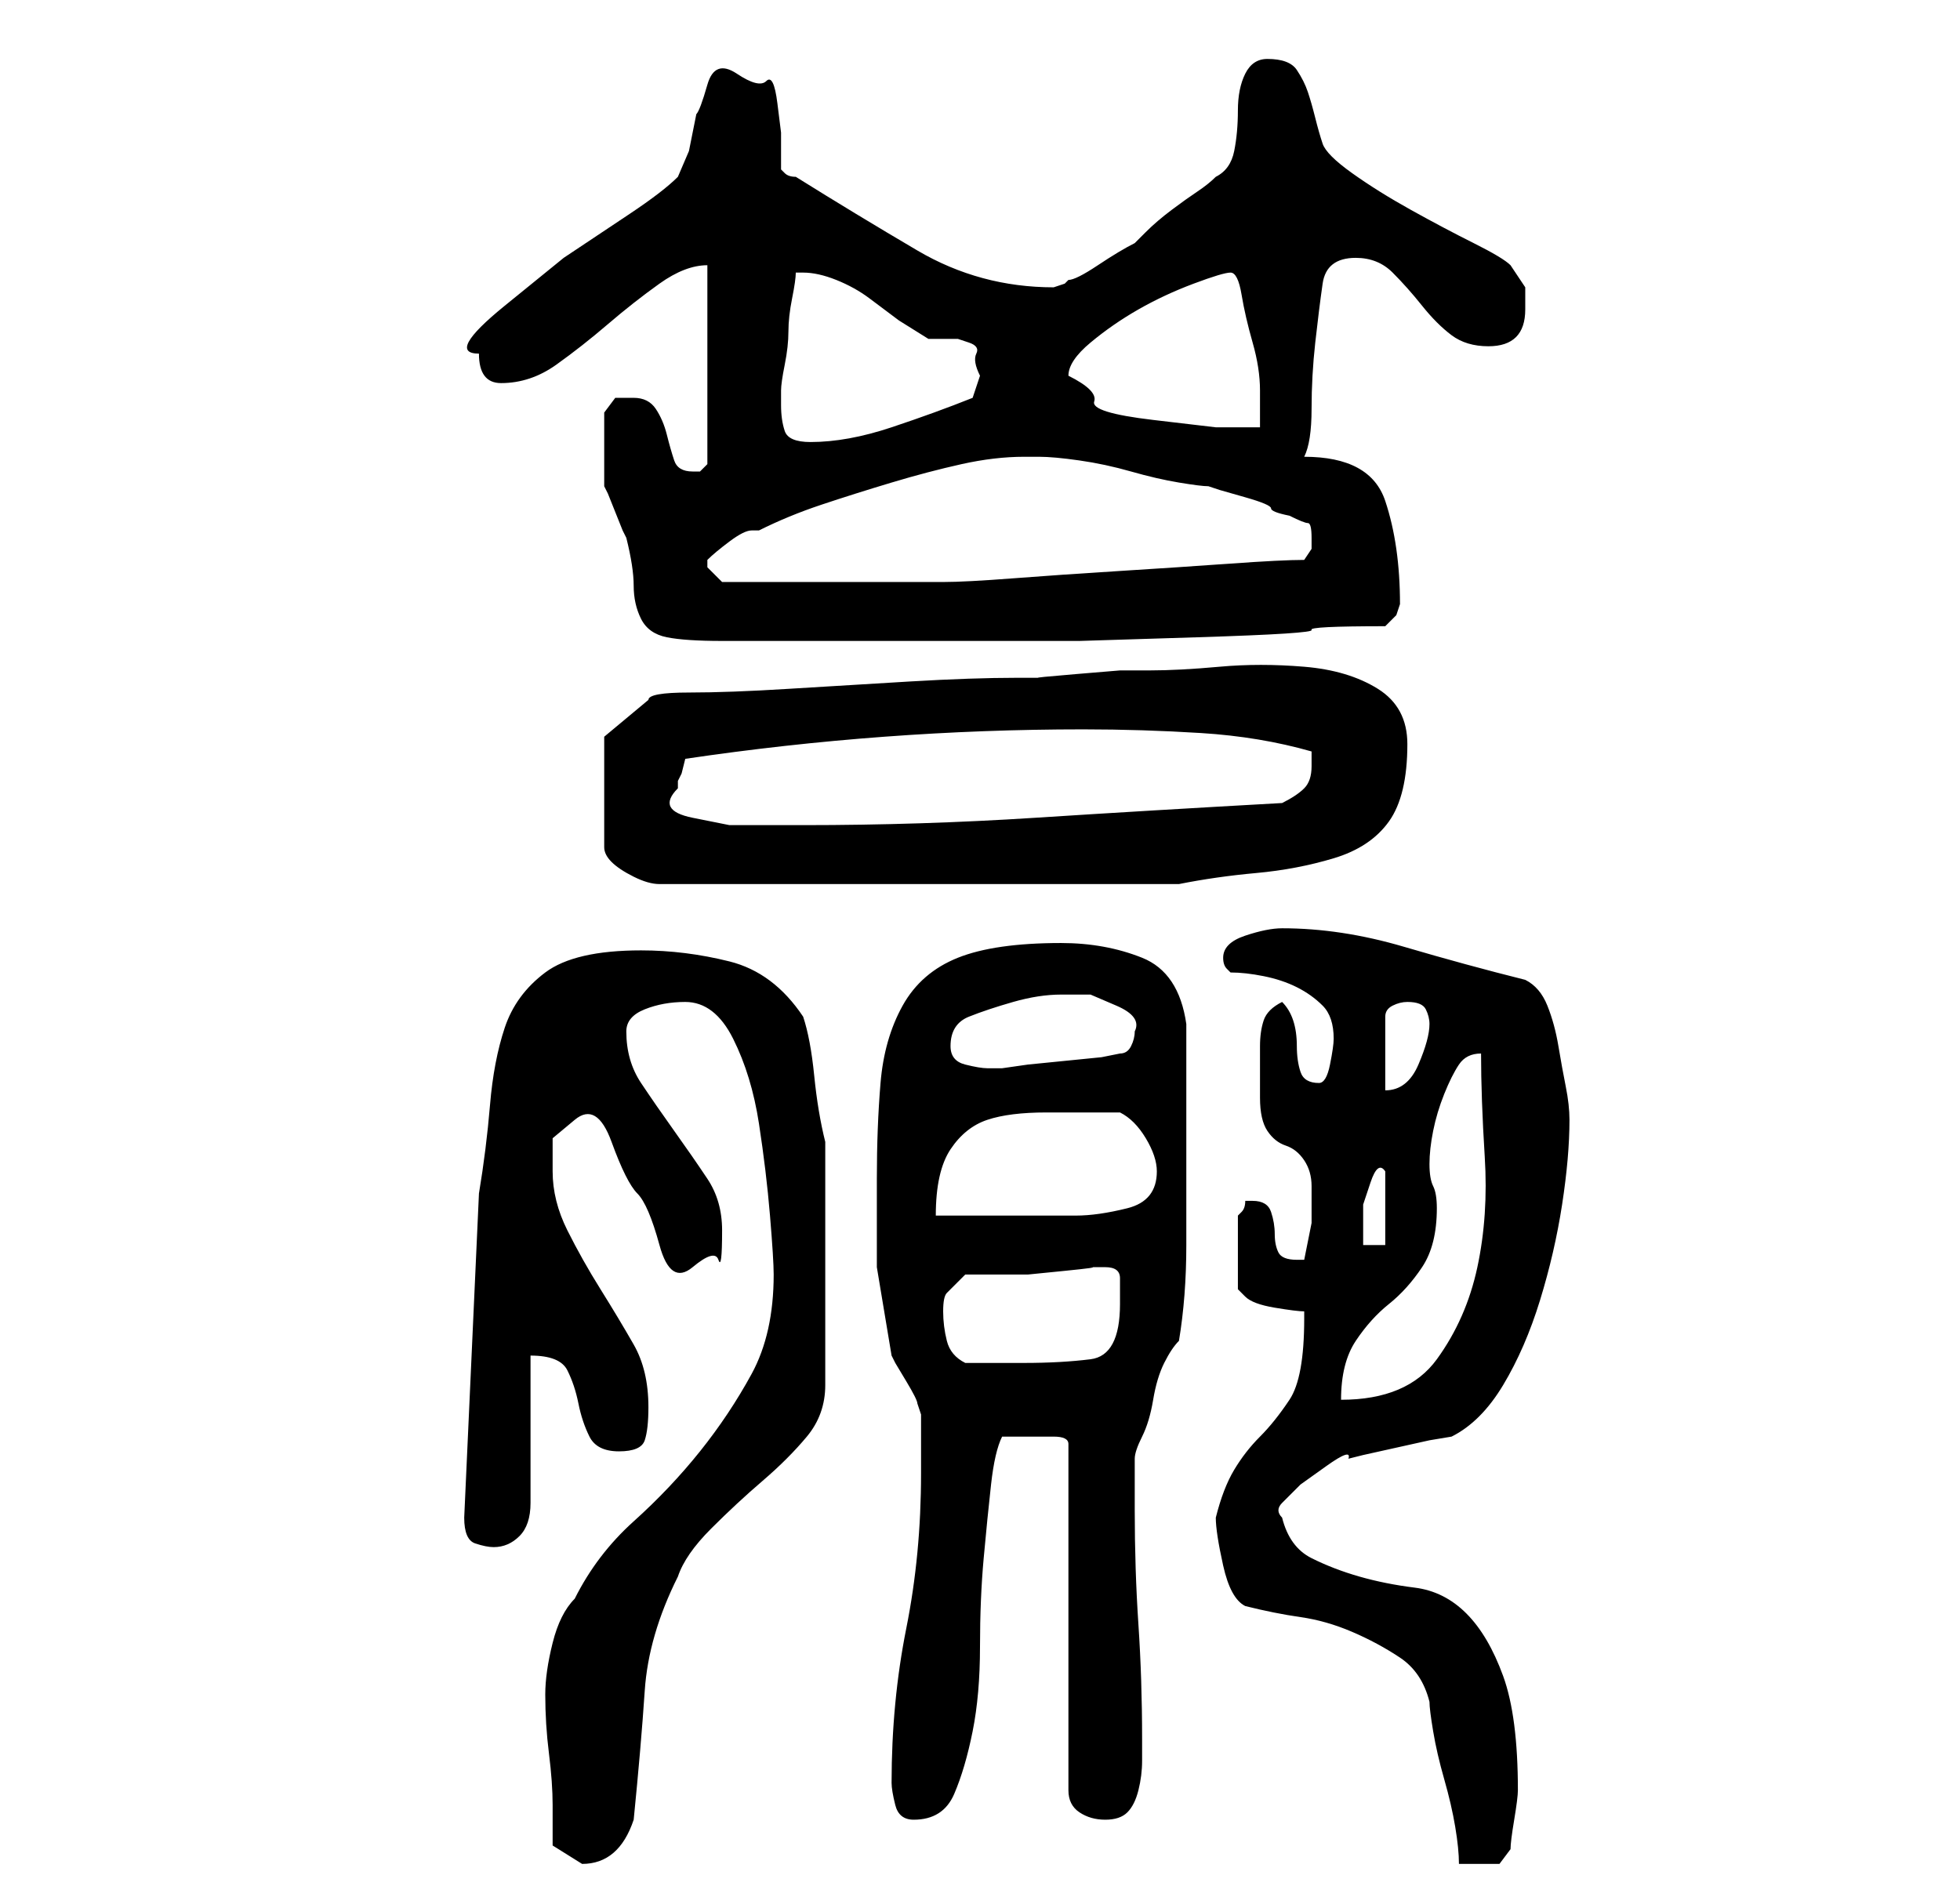 <?xml version="1.0" standalone="no"?>
<!DOCTYPE svg PUBLIC "-//W3C//DTD SVG 1.1//EN" "http://www.w3.org/Graphics/SVG/1.1/DTD/svg11.dtd" >
<svg xmlns="http://www.w3.org/2000/svg" xmlns:xlink="http://www.w3.org/1999/xlink" version="1.1" viewBox="-10 0 266 256">
   <path fill="currentColor"
d="M65 245v5.5t4 2.5q5 0 7 -6q1 -10 1.5 -17.5t4.5 -15.5q1 -3 4.5 -6.5t7 -6.5t6 -6t2.5 -7v-33q-1 -4 -1.5 -9t-1.5 -8q-4 -6 -10 -7.5t-12 -1.5q-9 0 -13 3t-5.5 7.5t-2 10.5t-1.5 12l-2 44q0 3 1.5 3.5t2.5 0.5q2 0 3.5 -1.5t1.5 -4.5v-20q4 0 5 2t1.5 4.5t1.5 4.5t4 2
t3.5 -1.5t0.5 -4.5q0 -5 -2 -8.5t-4.5 -7.5t-4.5 -8t-2 -8v-4.5t3 -2.5t5 3t3.5 7t3 7t4.5 3t3.5 -1t0.5 -4q0 -4 -2 -7t-4.5 -6.5t-4.5 -6.5t-2 -7q0 -2 2.5 -3t5.5 -1q4 0 6.5 5t3.5 11.5t1.5 12.5t0.5 8q0 8 -3 13.5t-7 10.5t-9 9.5t-8 10.5q-2 2 -3 6t-1 7q0 4 0.5 8
t0.5 7zM159 218q4 1 7.5 1.5t7 2t6.5 3.5t4 6q0 1 0.5 4t1.5 6.5t1.5 6.5t0.5 5h2h1h2.5t1.5 -2q0 -1 0.5 -4t0.5 -4q0 -10 -2 -15.5t-5 -8.5t-7 -3.5t-7.5 -1.5t-6.5 -2.5t-4 -5.5q-1 -1 0 -2l2.5 -2.5t3.5 -2.5t3 -1l2 -0.5t4.5 -1t4.5 -1t3 -0.5q4 -2 7 -7t5 -11.5t3 -13
t1 -11.5q0 -2 -0.5 -4.5t-1 -5.5t-1.5 -5.5t-3 -3.5q-8 -2 -16.5 -4.5t-16.5 -2.5q-2 0 -5 1t-3 3q0 1 0.5 1.5l0.5 0.5q2 0 4.5 0.5t4.5 1.5t3.5 2.5t1.5 4.5q0 1 -0.5 3.5t-1.5 2.5q-2 0 -2.5 -1.5t-0.5 -3.5t-0.5 -3.5t-1.5 -2.5q-2 1 -2.5 2.5t-0.5 3.5v4v3q0 3 1 4.5
t2.5 2t2.5 2t1 3.5v5t-1 5h-0.5h-0.5q-2 0 -2.5 -1t-0.5 -2.5t-0.5 -3t-2.5 -1.5h-1q0 1 -0.5 1.5l-0.5 0.5v10l0.5 0.5l0.5 0.5q1 1 4 1.5t4 0.5v1q0 8 -2 11t-4 5t-3.5 4.5t-2.5 6.5q0 2 1 6.5t3 5.5zM111 242q0 1 0.5 3t2.5 2q4 0 5.5 -3.5t2.5 -8.5t1 -11.5t0.5 -12
t1 -10t1.5 -6.5h2h2h3q2 0 2 1v47q0 2 1.5 3t3.5 1t3 -1t1.5 -3t0.5 -4v-3q0 -8 -0.5 -15.5t-0.5 -15.5v-7q0 -1 1 -3t1.5 -5t1.5 -5t2 -3q1 -6 1 -13v-13v-3v-5v-5.5v-3.5q-1 -7 -6 -9t-11 -2q-9 0 -14 2t-7.5 6.5t-3 10.5t-0.5 13v12t2 12l0.5 1t1.5 2.5t1.5 3l0.5 1.5v3
v5q0 11 -2 21t-2 21zM185 164q0 -2 -0.5 -3t-0.5 -3t0.5 -4.5t1.5 -5t2 -4t3 -1.5q0 6 0.5 14t-1 15t-5.5 12.5t-13 5.5q0 -5 2 -8t4.5 -5t4.5 -5t2 -8zM118 178q0 -2 0.5 -2.5l2.5 -2.5h3.5h5t5 -0.5t3.5 -0.5h2q2 0 2 1.5v3.5q0 7 -4 7.5t-9 0.5h-4h-4q-2 -1 -2.5 -3
t-0.5 -4zM178 159v10h-3v-2v-3.5t1 -3t2 -1.5zM142 151q2 1 3.5 3.5t1.5 4.5q0 4 -4 5t-7 1h-3.5h-5.5h-6h-4q0 -6 2 -9t5 -4t8 -1h10zM181 136q2 0 2.5 1t0.5 2q0 2 -1.5 5.5t-4.5 3.5v-10q0 -1 1 -1.5t2 -0.5zM119 142q0 -3 2.5 -4t6 -2t6.5 -1h4t3.5 1.5t2.5 3.5v0v0
q0 1 -0.5 2t-1.5 1l-2.5 0.5t-5 0.5t-5 0.5t-3.5 0.5h-2q-1 0 -3 -0.5t-2 -2.5zM72 100v15q0 1 1 2t3 2t3.5 1h2.5h68q5 -1 10.5 -1.5t10.5 -2t7.5 -5t2.5 -10.5q0 -5 -4 -7.5t-10 -3t-11.5 0t-9.5 0.5h-4t-6 0.5t-5 0.5h-3q-6 0 -14.5 0.5t-16.5 1t-13.5 0.5t-5.5 1z
M82 107v-1l0.5 -1t0.5 -2q27 -4 54 -4q8 0 16 0.5t15 2.5v2q0 2 -1 3t-3 2q-18 1 -33.5 2t-31.5 1h-4h-6t-5 -1t-2 -4zM72 61v3v2l0.5 1t1 2.5t1 2.5l0.5 1q1 4 1 6.5t1 4.5t3.5 2.5t7.5 0.5h19h19h10.5t16 -0.5t15.5 -1t10 -0.5l1.5 -1.5t0.5 -1.5q0 -8 -2 -14t-11 -6
q1 -2 1 -6.5t0.5 -9t1 -8t4.5 -3.5q3 0 5 2t4 4.5t4 4t5 1.5q5 0 5 -5v-3t-2 -3q-1 -1 -5 -3t-8.5 -4.5t-8 -5t-4 -4t-1 -3.5t-1 -3.5t-1.5 -3t-4 -1.5q-2 0 -3 2t-1 5t-0.5 5.5t-2.5 3.5q-1 1 -2.5 2t-3.5 2.5t-3.5 3l-1.5 1.5q-2 1 -5 3t-4 2l-0.5 0.5t-1.5 0.5
q-10 0 -18.5 -5t-16.5 -10q-1 0 -1.5 -0.5l-0.5 -0.5v-5t-0.5 -4t-1.5 -3t-4 -1t-4 1.5t-1.5 4l-1 5t-1.5 3.5q-2 2 -6.5 5l-9 6t-8 6.5t-3.5 6.5q0 4 3 4q4 0 7.5 -2.5t7 -5.5t7 -5.5t6.5 -2.5v27l-0.5 0.5l-0.5 0.5h-1q-2 0 -2.5 -1.5t-1 -3.5t-1.5 -3.5t-3 -1.5h-2.5
t-1.5 2v2v3zM86 77v-1q1 -1 3 -2.5t3 -1.5h1q4 -2 8.5 -3.5t9.5 -3t9.5 -2.5t8.5 -1h2q2 0 5.5 0.5t7 1.5t6.5 1.5t4 0.5l1.5 0.5t3.5 1t3.5 1.5t2.5 1q2 1 2.5 1t0.5 2v1.5t-1 1.5q-3 0 -10 0.5t-15 1t-14.5 1t-9.5 0.5h-3h-3.5h-5.5h-3h-3h-4.5h-4.5h-3l-0.5 -0.5
l-1.5 -1.5v0zM96 55v-2q0 -1 0.5 -3.5t0.5 -4.5t0.5 -4.5t0.5 -3.5v0h1q2 0 4.5 1t4.5 2.5l4 3t4 2.5h4t1.5 0.5t1 1.5t0.5 3l-0.5 1.5l-0.5 1.5q-5 2 -11 4t-11 2q-3 0 -3.5 -1.5t-0.5 -3.5zM135 51q0 -2 3 -4.5t6.5 -4.5t7.5 -3.5t5 -1.5t1.5 3t1.5 6.5t1 6.5v5h-6
t-8.5 -1t-8 -2.5t-3.5 -3.5z" />
</svg>

